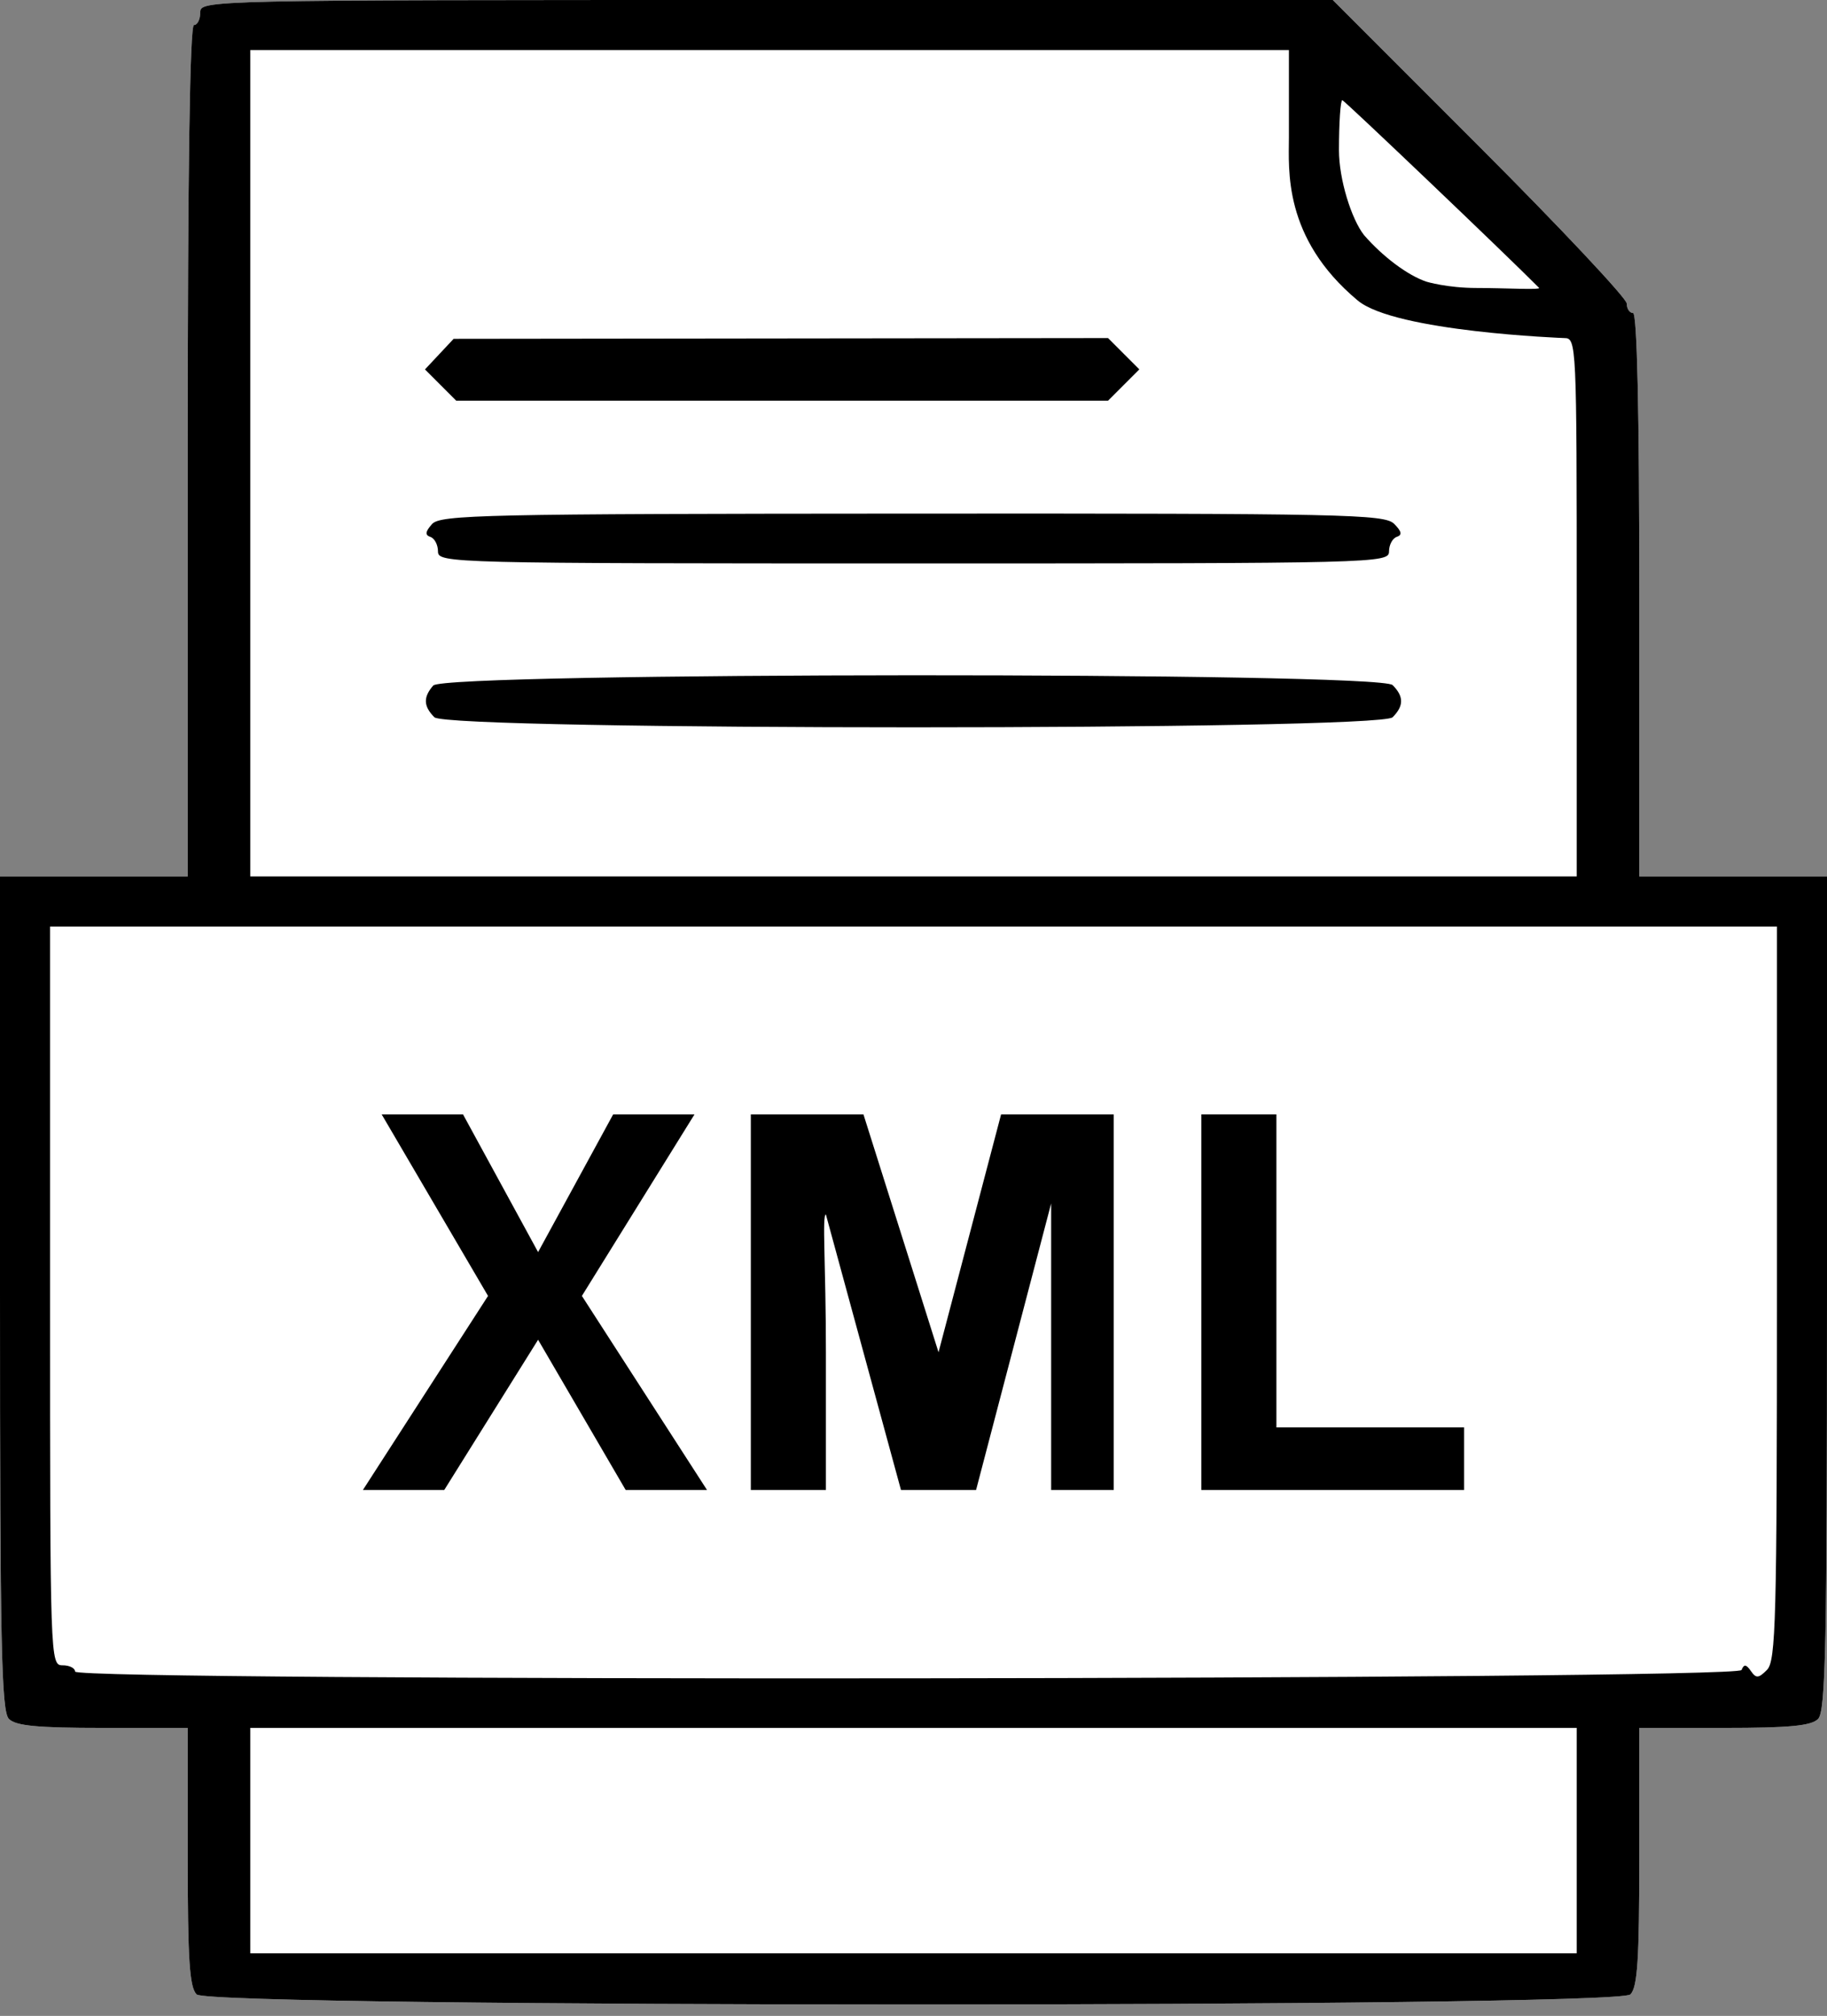 <svg width="146" height="161" viewBox="0 0 146 161" fill="none" xmlns="http://www.w3.org/2000/svg">
  <rect x="0" y="0" width="146" height="161" fill="#808080" stroke="none"/>
  <path d="M15.5 2C15.775 2 16 1.55 16 1C16 0.007 16.334 0 61.252 0H106.505L118.253 11.748C124.714 18.209 130 23.834 130 24.247C130 24.662 130.225 25 130.5 25C130.826 25 131 32.834 131 47.5V70H138.5H146V103.286C146 131.467 145.891 136.681 145.286 137.286C144.737 137.835 143 138 137.786 138H131V148.286C131 156.534 130.859 158.713 130.286 159.286C129.212 160.36 16.788 160.36 15.714 159.286C15.142 158.713 15 156.534 15 148.286V138H8.214C3 138 1.263 137.835 0.715 137.286C0.11 136.681 0 131.467 0 103.286V70H7.5H15V36C15 13.666 15.171 2 15.5 2Z" fill="white"/>
  <path fill-rule="evenodd" clip-rule="evenodd" d="M16 1C16 1.55 15.775 2 15.5 2C15.171 2 15 13.666 15 36V70H7.5H0V103.286C0 131.467 0.11 136.681 0.715 137.286C1.263 137.835 3 138 8.214 138H15V148.286C15 156.534 15.142 158.713 15.714 159.286C16.788 160.36 129.212 160.36 130.286 159.286C130.859 158.713 131 156.534 131 148.286V138H137.786C143 138 144.737 137.835 145.286 137.286C145.891 136.681 146 131.467 146 103.286V70H138.5H131V47.5C131 32.834 130.826 25 130.5 25C130.225 25 130 24.662 130 24.247C130 23.834 124.714 18.209 118.253 11.748L106.505 0H61.252C16.334 0 16 0.007 16 1ZM126 48.5C126 27.334 125.984 27 125 27C125 27 111.5 26.5 108.5 24C102.5 19 103 13.5 103 11V4H61.5H20V37V70H73H126V48.5ZM123 23C120.269 20.25 107.415 8 107.268 8C107.121 8 107 9.8 107 12C107 14.334 108 17.5 109 18.773C110.5 20.5 112.5 22 114 22.5C114 22.5 115.667 23 118 23C120.2 23 123 23.165 123 23ZM141.204 133.367C141.913 132.658 142 129.394 142 103.286V74H73H4V103.5C4 132.667 4.011 133 5 133C5.55 133 6 133.225 6 133.5C6 134.305 138.844 134.18 139.171 133.375C139.365 132.896 139.539 132.914 139.917 133.456C140.336 134.057 140.527 134.045 141.204 133.367ZM126 156V147V138H73H20V147V156H73H126Z" fill="black"/>
  <path d="M35.105 28.283L33.959 29.505L35.207 30.753L36.455 32H62.5H88.546L89.796 30.75L91.046 29.5L89.796 28.25L88.546 27L62.398 27.03L36.25 27.061L35.105 28.283Z" fill="black"/>
  <path d="M34.521 41.859C33.983 42.465 33.95 42.733 34.396 42.882C34.728 42.992 35 43.514 35 44.041C35 44.977 35.884 45 73 45C110.116 45 111 44.977 111 44.041C111 43.514 111.279 42.99 111.62 42.877C112.072 42.726 112.013 42.442 111.406 41.835C110.641 41.069 107.437 41.002 72.91 41.019C38.626 41.036 35.184 41.111 34.521 41.859Z" fill="black"/>
  <path d="M34.625 54.748C33.809 55.675 33.835 56.407 34.715 57.285C35.786 58.357 110.214 58.357 111.286 57.285C112.191 56.38 112.191 55.62 111.286 54.715C110.218 53.647 35.566 53.679 34.625 54.748Z" fill="black"/>
  <path d="M96 104V119H106.5H117V116.5V114H109.5H102V101.5V89H99H96V104Z" fill="black"/>
  <path d="M29 119H35.5L43 107L50 119H56.5L46.5 103.5L55.5 89H49L43 100L37 89H30.5L39 103.5L29 119Z" fill="black"/>
  <path d="M60 104V119H63H66V108C66 101 65.682 97 66 97L72 119H75H78L84 96.111V119H86.5H89V104V89H80L75 108L69 89H60V104Z" fill="black"/>
</svg>
